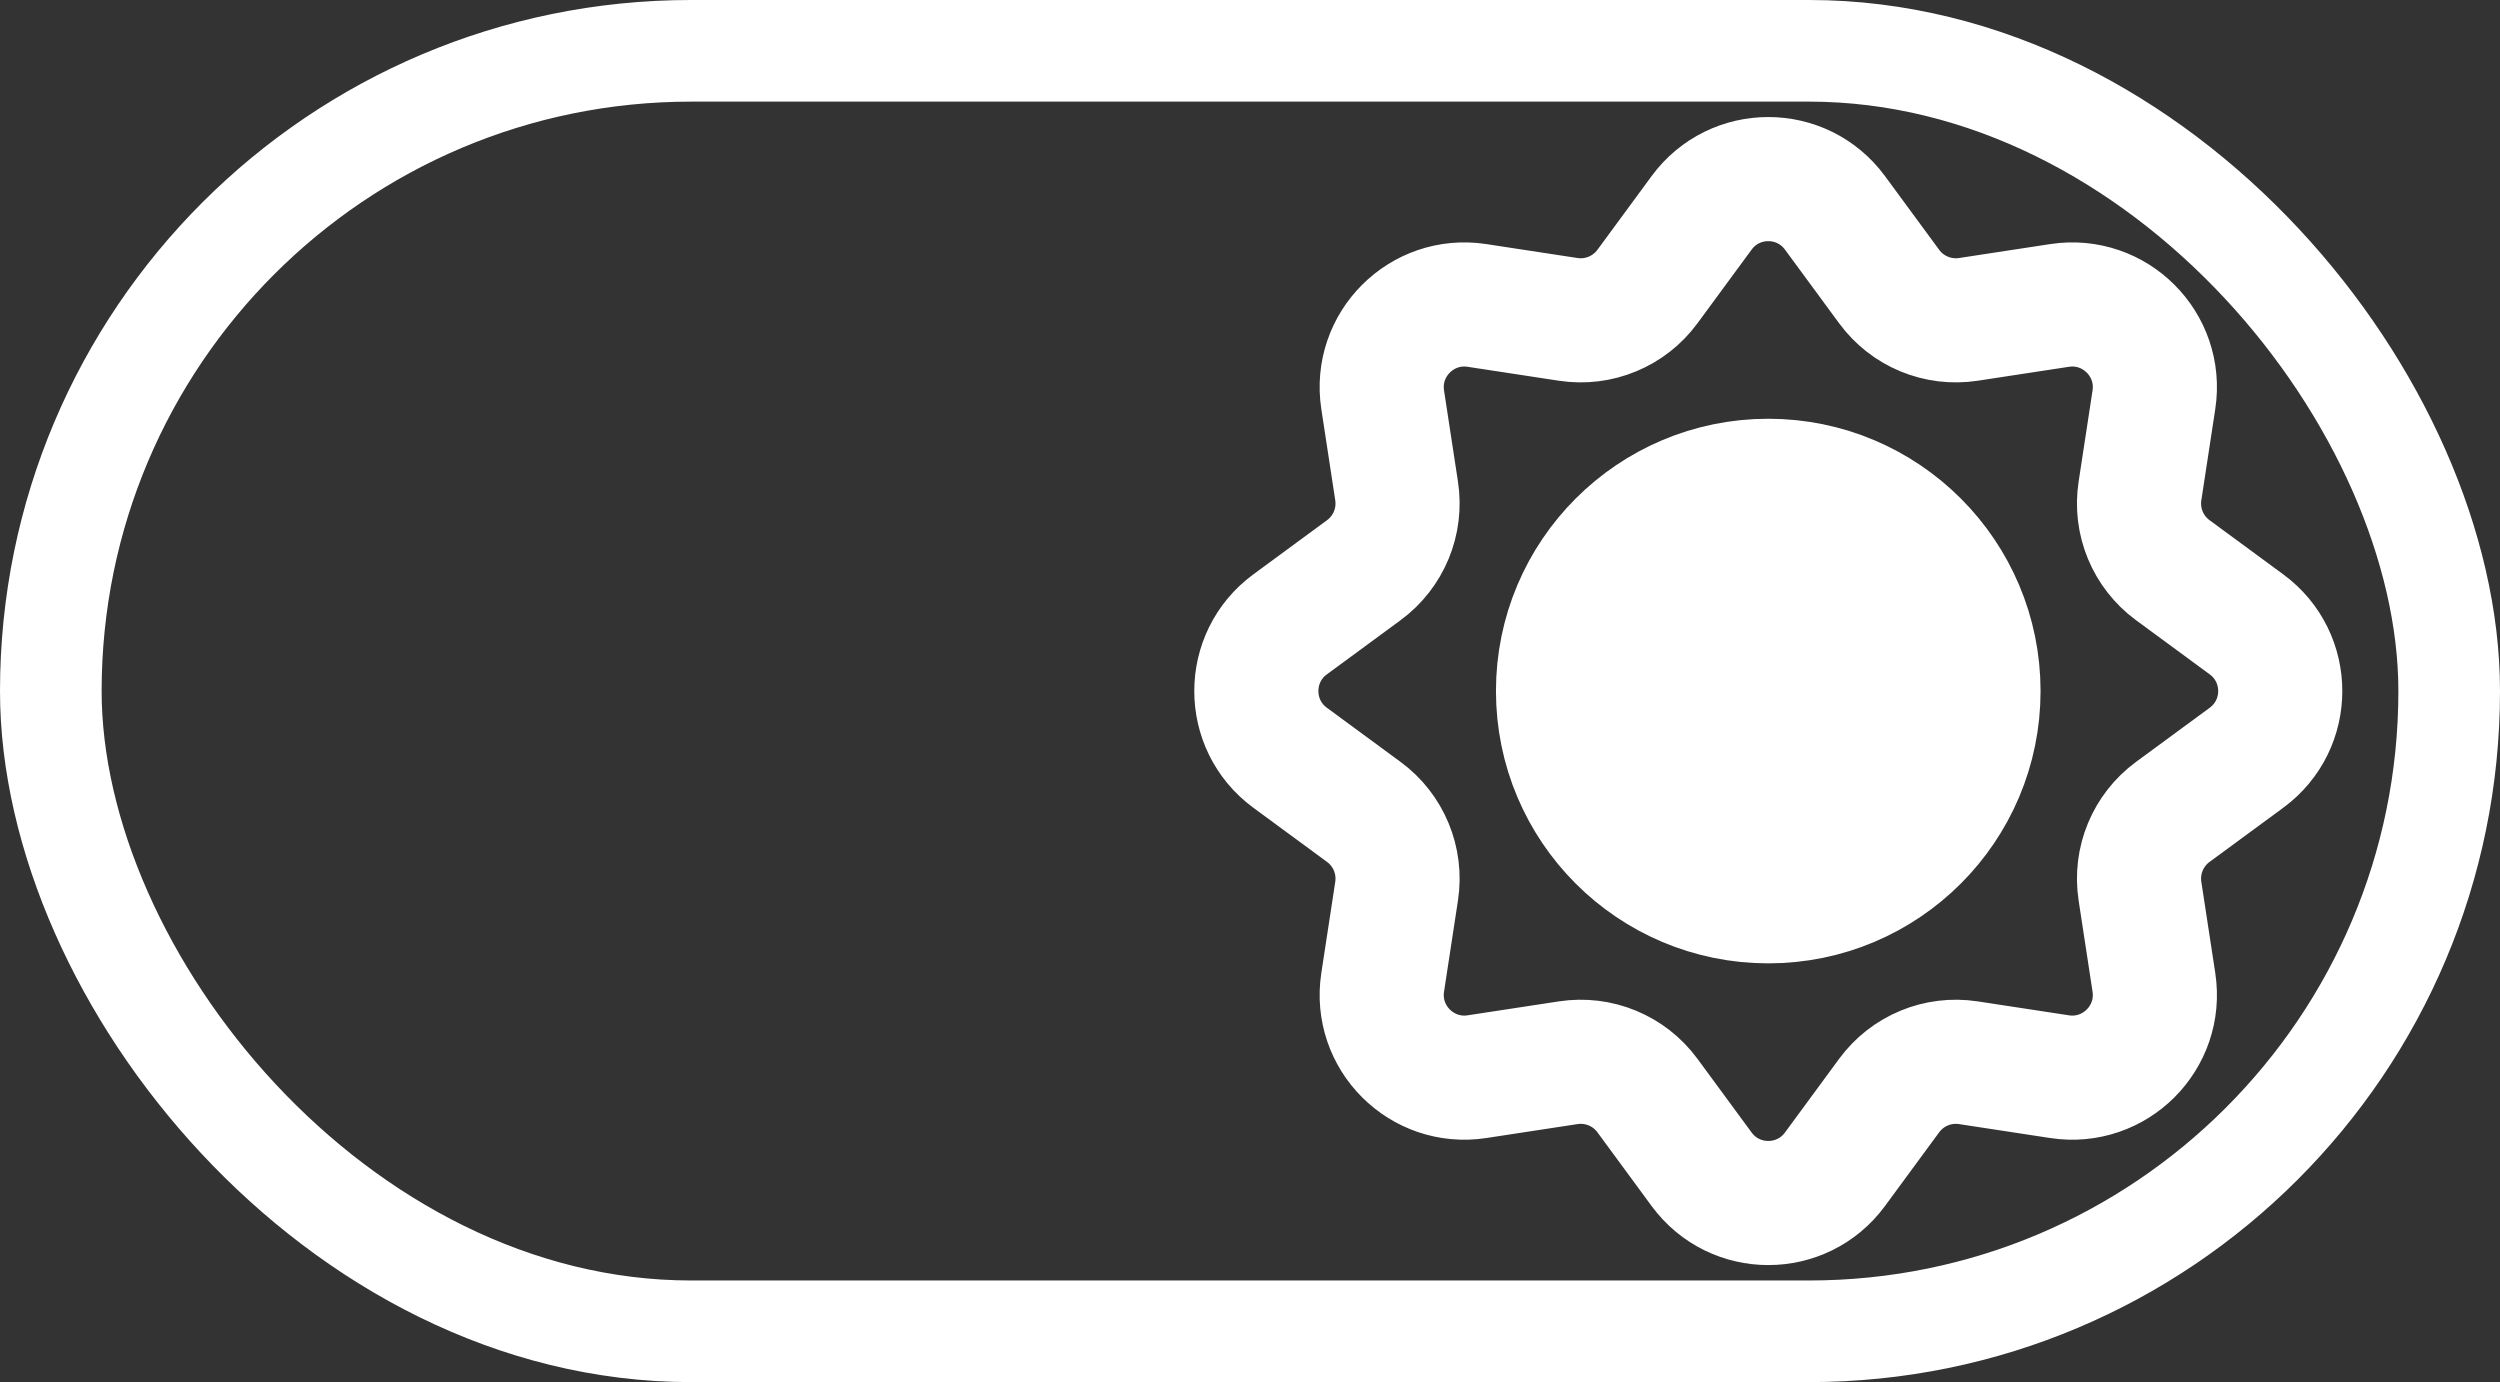 <svg width="246" height="136" viewBox="0 0 246 136" fill="none" xmlns="http://www.w3.org/2000/svg">
<rect x="0" y="0" width="246" height="136" fill="#333333" stroke="none"/>
<path d="M221.056 61.439C225.483 64.693 225.483 71.307 221.056 74.561L213.799 79.894C211.358 81.689 210.115 84.69 210.573 87.685L211.945 96.665C212.774 102.097 208.097 106.774 202.665 105.945L193.685 104.573C190.69 104.115 187.689 105.358 185.895 107.799L180.561 115.056C177.307 119.483 170.693 119.483 167.439 115.056L162.105 107.799C160.311 105.358 157.309 104.115 154.314 104.573L145.334 105.945C139.903 106.774 135.225 102.097 136.055 96.665L137.427 87.685C137.884 84.69 136.641 81.689 134.2 79.894L126.944 74.561C122.517 71.307 122.517 64.693 126.944 61.439L134.2 56.105C136.641 54.31 137.884 51.309 137.427 48.314L136.055 39.334C135.225 33.903 139.903 29.225 145.334 30.055L154.314 31.427C157.309 31.884 160.311 30.641 162.105 28.2L167.439 20.944C170.693 16.517 177.307 16.517 180.561 20.944L185.895 28.2C187.689 30.641 190.69 31.884 193.685 31.427L202.665 30.055C208.097 29.225 212.774 33.903 211.945 39.334L210.573 48.314C210.115 51.309 211.358 54.31 213.799 56.105L221.056 61.439Z" stroke="white" stroke-width="12.214" stroke-linecap="round" stroke-linejoin="round"/>
<path d="M173.996 88.688C185.422 88.688 194.684 79.426 194.684 68C194.684 56.575 185.422 47.312 173.996 47.312C162.571 47.312 153.309 56.575 153.309 68C153.309 79.426 162.571 88.688 173.996 88.688Z" fill="white" stroke="white" stroke-width="12.214" stroke-linecap="round" stroke-linejoin="round"/>
<rect x="5" y="5" width="236" height="126" rx="63" stroke="white" stroke-width="10"/>
</svg>
